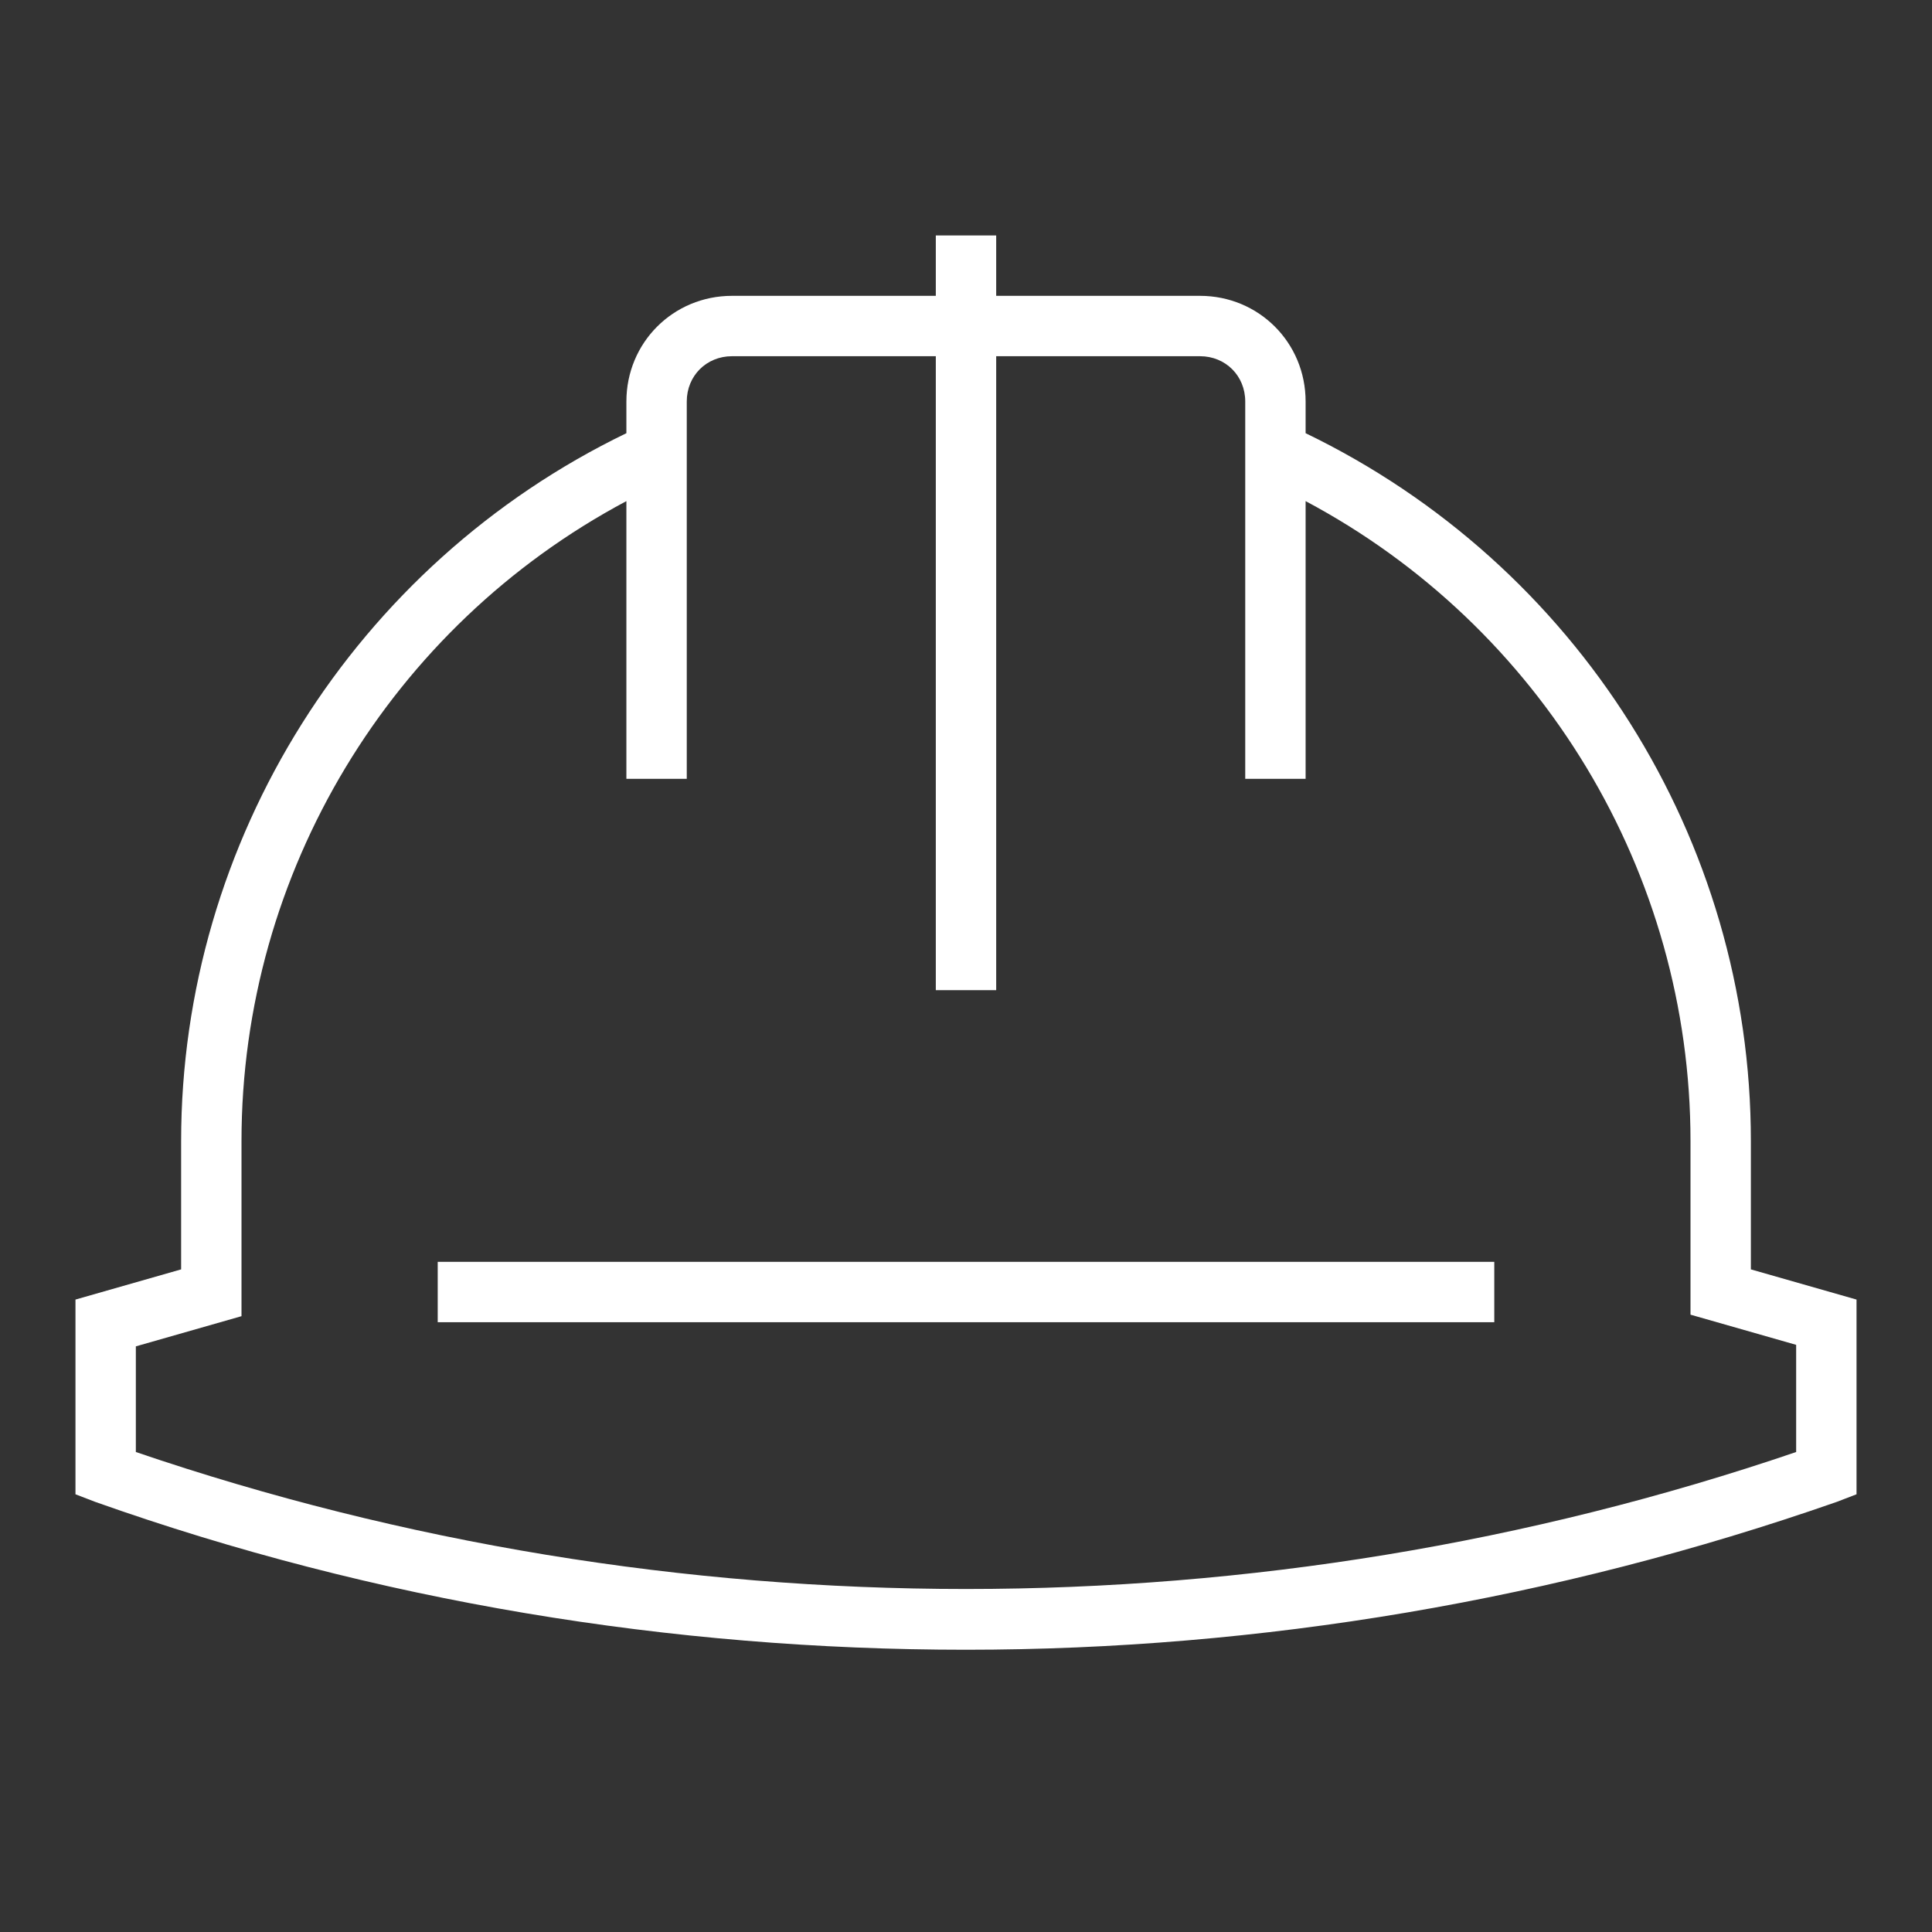 <?xml version="1.0" encoding="UTF-8" standalone="no"?>
<svg
   xmlns:dc="http://purl.org/dc/elements/1.1/"
   xmlns:cc="http://creativecommons.org/ns#"
   xmlns:rdf="http://www.w3.org/1999/02/22-rdf-syntax-ns#"
   xmlns:svg="http://www.w3.org/2000/svg"
   xmlns="http://www.w3.org/2000/svg"
   xmlns:sodipodi="http://sodipodi.sourceforge.net/DTD/sodipodi-0.dtd"
   xmlns:inkscape="http://www.inkscape.org/namespaces/inkscape"
   inkscape:version="1.0 (1.0+r73+1)"
   sodipodi:docname="icon-profissao-Engenheiro_servente.svg"
   xml:space="preserve"
   viewBox="0 0 128 128"
   version="1.1"
   id="Слой_1"
   enable-background="new 0 0 128 128"><rect x="0" y="0" width="128" height="128" fill="#333333" stroke="none"/><defs
     id="defs178" /><sodipodi:namedview
     inkscape:current-layer="Слой_1"
     inkscape:window-maximized="0"
     inkscape:window-y="99"
     inkscape:window-x="348"
     inkscape:cy="64"
     inkscape:cx="64"
     inkscape:zoom="3.7109375"
     showgrid="false"
     id="namedview176"
     inkscape:window-height="480"
     inkscape:window-width="742"
     inkscape:pageshadow="2"
     inkscape:pageopacity="0"
     guidetolerance="10"
     gridtolerance="10"
     objecttolerance="10"
     borderopacity="1"
     bordercolor="#666666"
     pagecolor="#ffffff" /><g
     style="fill:#ffffff"
     id="g173"><path
       style="fill:#ffffff"
       id="path169"
       fill="#3EBBC4"
       d="m 64,109.3 c 19.5,0 39.1,-3.3 57.7,-9.8 L 123,99 V 86.1 l -7,-2 v -8.5 c 0,-20 -11.5,-38.2 -29.5,-46.9 v -2.1 c 0,-3.9 -3.1,-7 -7,-7 H 66 v -4 h -4 v 4 H 48.5 c -3.9,0 -7,3.1 -7,7 v 2.1 C 23.5,37.4 12,55.7 12,75.6 v 8.5 l -7,2 V 99 l 1.3,0.5 c 18.6,6.6 38.2,9.8 57.7,9.8 z M 9,89.2 l 7,-2 V 75.6 C 16,57.8 25.9,41.5 41.5,33.2 v 18.4 h 4 v -25 c 0,-1.7 1.3,-3 3,-3 H 62 v 42 h 4 v -42 h 13.5 c 1.7,0 3,1.3 3,3 v 25 h 4 V 33.2 c 15.6,8.3 25.5,24.6 25.5,42.4 v 11.5 l 7,2 v 7.1 c -35.5,12.1 -74.5,12.1 -110,0 z" /><rect
       style="fill:#ffffff"
       id="rect171"
       y="83.6"
       x="29"
       width="70"
       height="4"
       fill="#3EBBC4" /></g></svg>
